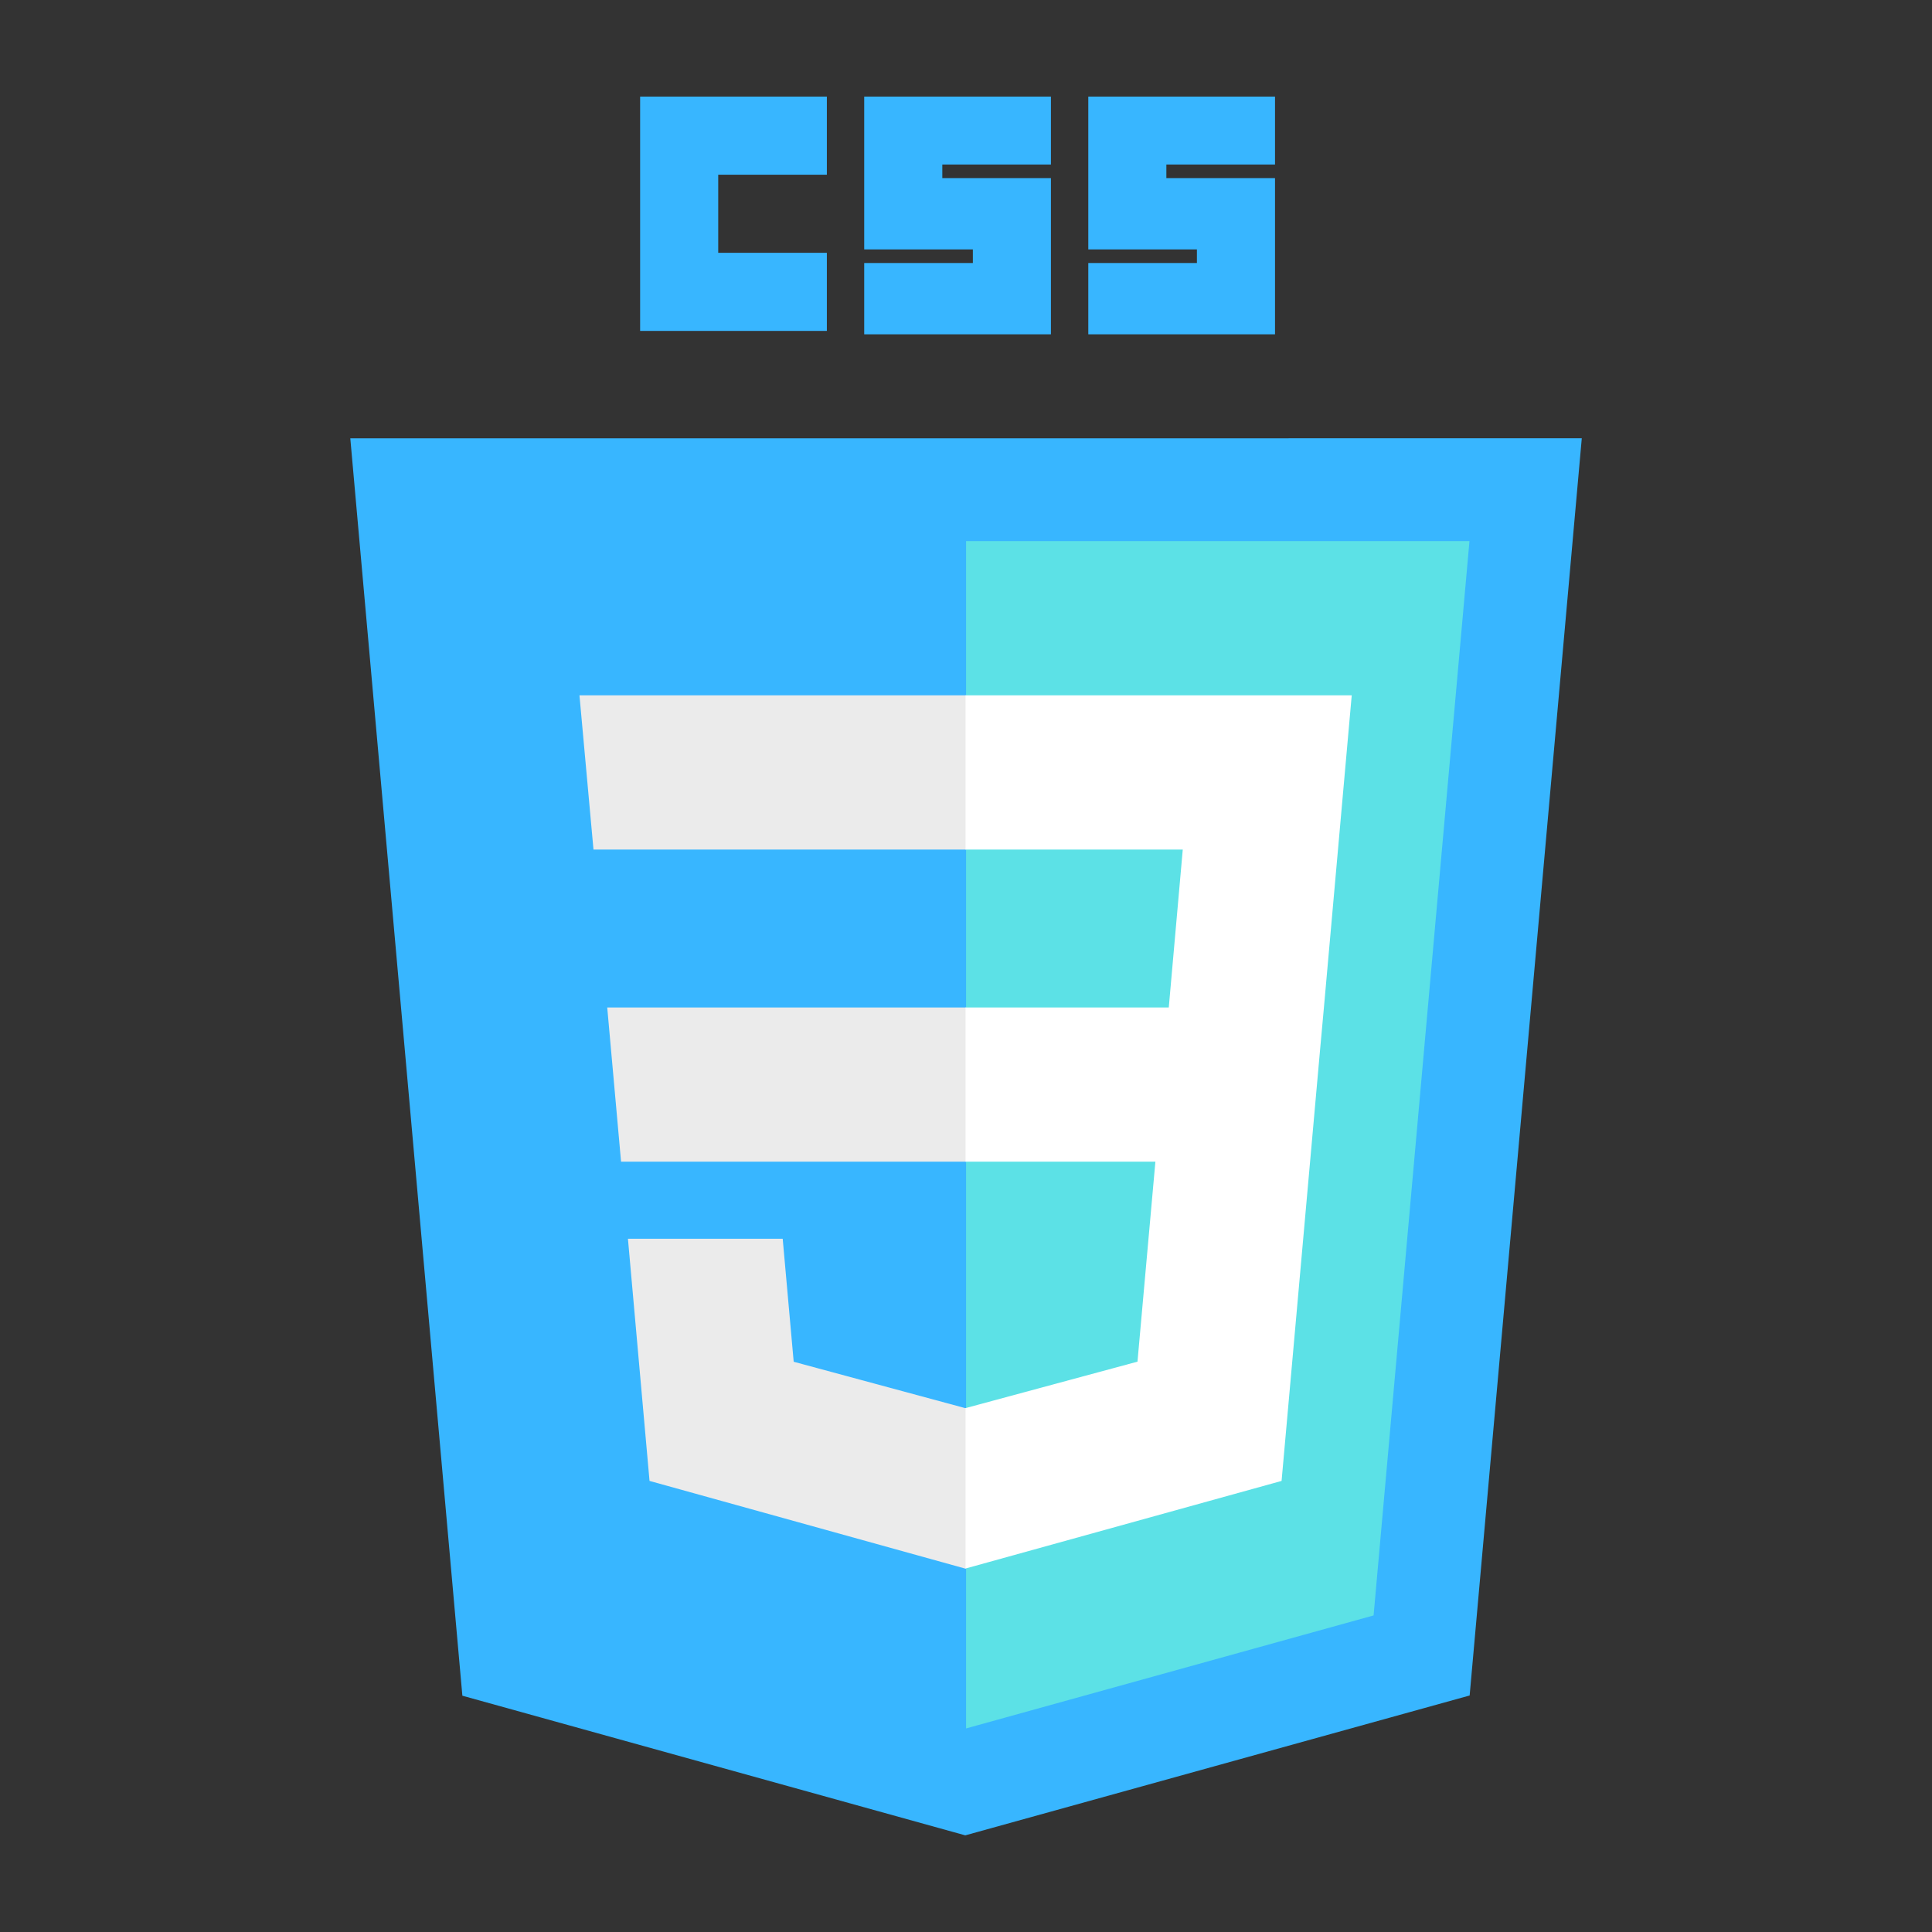 <svg xmlns="http://www.w3.org/2000/svg" xmlns:xlink="http://www.w3.org/1999/xlink" width="500" zoomAndPan="magnify" viewBox="0 0 375 375" height="500" preserveAspectRatio="xMidYMid meet" version="1.0"><rect x="0" y="0" width="375" height="375" fill="#333333" stroke="none"/><defs><clipPath id="0b71d4aa15"><path d="M 67.84 85 L 307.09 85 L 307.09 356.25 L 67.84 356.25 Z M 67.84 85 " clip-rule="nonzero"/></clipPath><clipPath id="3c93b23812"><path d="M 124 18.75 L 161 18.75 L 161 65 L 124 65 Z M 124 18.75 " clip-rule="nonzero"/></clipPath><clipPath id="fd922b0a41"><path d="M 167 18.75 L 204 18.75 L 204 65 L 167 65 Z M 167 18.75 " clip-rule="nonzero"/></clipPath><clipPath id="f70437859c"><path d="M 211 18.75 L 248 18.75 L 248 65 L 211 65 Z M 211 18.75 " clip-rule="nonzero"/></clipPath></defs><g clip-path="url(#0b71d4aa15)"><path fill="#38b6ff" d="M 187.363 356.242 L 89.746 329.137 L 67.992 85.078 L 307.023 85.074 L 285.258 329.094 L 187.367 356.238 Z M 187.363 356.242 " fill-opacity="1" fill-rule="nonzero"/></g><path fill="#5ce1e6" d="M 266.613 313.559 L 285.223 105.031 L 187.512 105.031 L 187.512 335.488 L 266.613 313.555 Z M 266.613 313.559 " fill-opacity="1" fill-rule="nonzero"/><path fill="#ebebeb" d="M 117.863 195.551 L 120.547 225.477 L 187.512 225.477 L 187.512 195.551 Z M 117.863 195.551 " fill-opacity="1" fill-rule="nonzero"/><path fill="#ebebeb" d="M 112.473 134.957 L 115.195 164.895 L 187.512 164.895 L 187.512 134.957 Z M 112.473 134.957 " fill-opacity="1" fill-rule="nonzero"/><path fill="#ebebeb" d="M 187.512 273.285 L 187.383 273.324 L 154.055 264.316 L 151.922 240.445 L 121.883 240.445 L 126.074 287.445 L 187.371 304.469 L 187.512 304.43 Z M 187.512 273.285 " fill-opacity="1" fill-rule="nonzero"/><g clip-path="url(#3c93b23812)"><path fill="#38b6ff" d="M 124.25 18.75 L 160.492 18.75 L 160.492 33.91 L 139.406 33.91 L 139.406 49.07 L 160.492 49.07 L 160.492 64.23 L 124.25 64.23 Z M 124.25 18.75 " fill-opacity="1" fill-rule="nonzero"/></g><g clip-path="url(#fd922b0a41)"><path fill="#38b6ff" d="M 167.742 18.75 L 203.984 18.75 L 203.984 31.934 L 182.902 31.934 L 182.902 34.57 L 203.984 34.57 L 203.984 64.891 L 167.742 64.891 L 167.742 51.051 L 188.832 51.051 L 188.832 48.41 L 167.742 48.41 Z M 167.742 18.75 " fill-opacity="1" fill-rule="nonzero"/></g><g clip-path="url(#f70437859c)"><path fill="#38b6ff" d="M 211.238 18.75 L 247.48 18.75 L 247.48 31.934 L 226.391 31.934 L 226.391 34.57 L 247.48 34.57 L 247.48 64.891 L 211.238 64.891 L 211.238 51.051 L 232.32 51.051 L 232.32 48.41 L 211.238 48.41 Z M 211.238 18.75 " fill-opacity="1" fill-rule="nonzero"/></g><path fill="#ffffff" d="M 256.973 195.551 L 262.371 134.957 L 187.41 134.957 L 187.41 164.895 L 229.574 164.895 L 226.859 195.551 L 187.41 195.551 L 187.41 225.477 L 224.262 225.477 L 220.785 264.297 L 187.41 273.312 L 187.41 304.449 L 248.754 287.445 L 249.207 282.387 L 256.242 203.582 Z M 256.973 195.551 " fill-opacity="1" fill-rule="nonzero"/></svg>